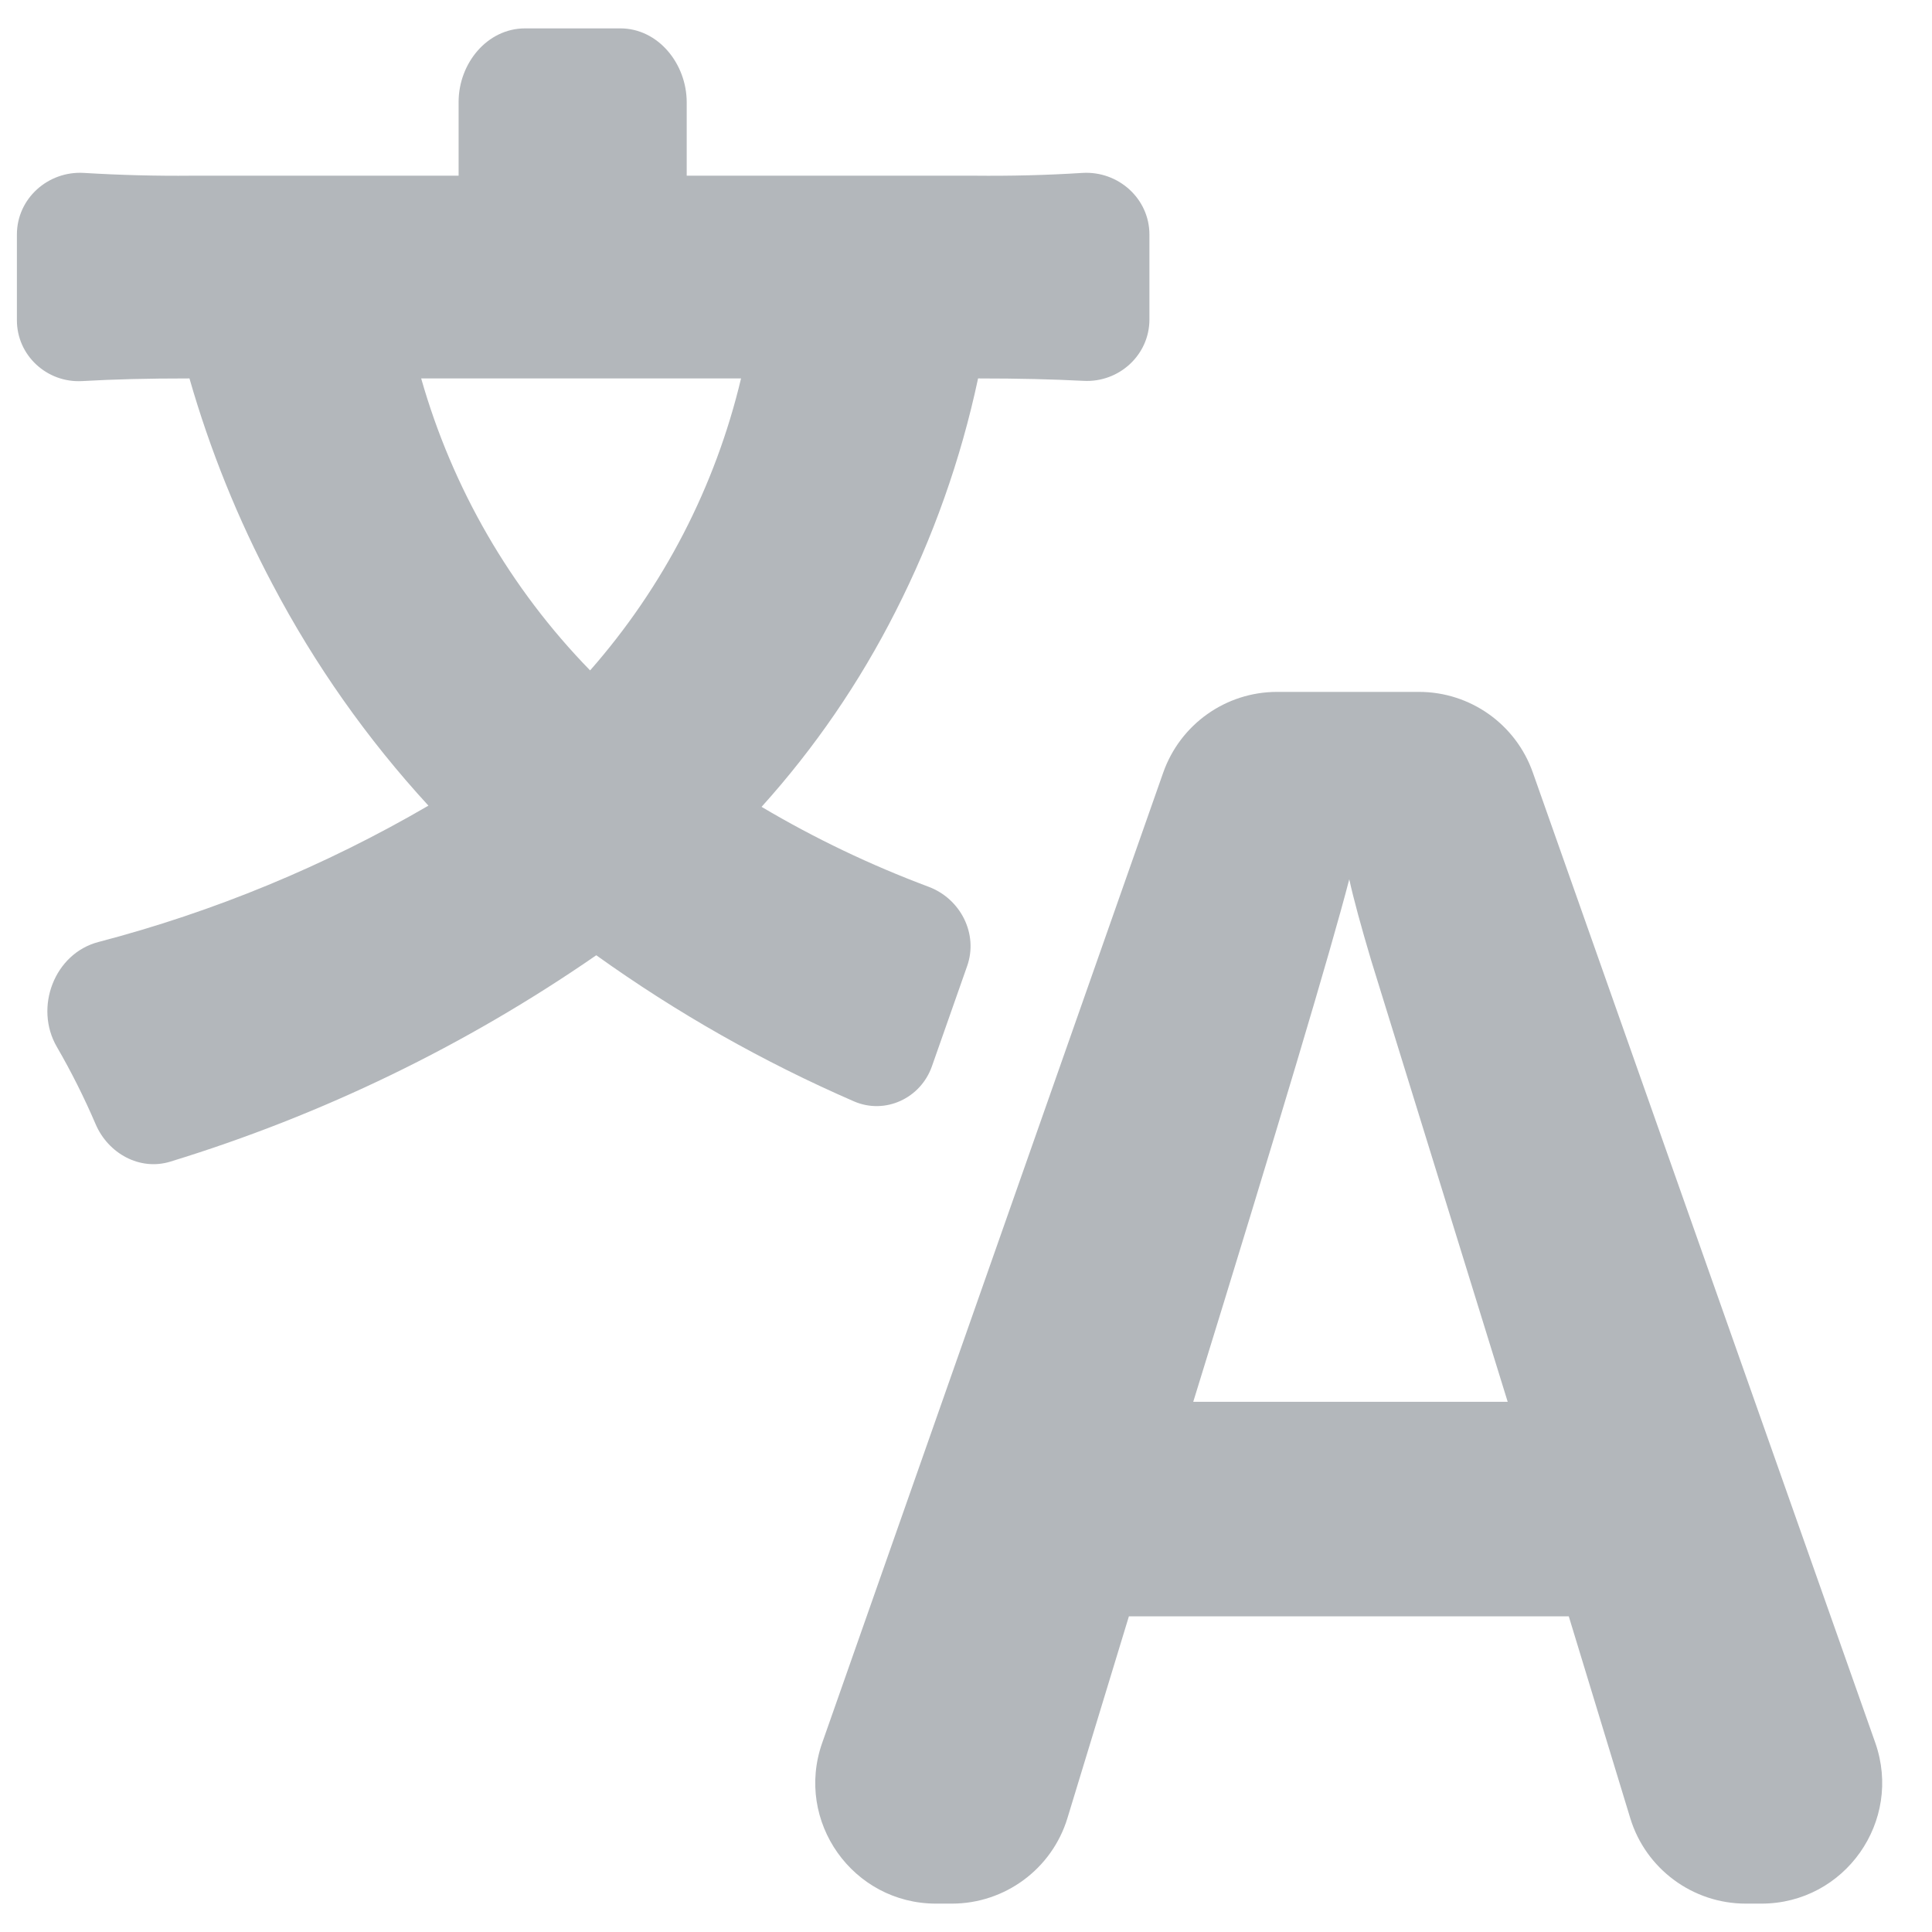 <svg width="16" height="16" viewBox="0 0 16 16" fill="none" xmlns="http://www.w3.org/2000/svg">
<path fill-rule="evenodd" clip-rule="evenodd" d="M7.718 8.83C7.625 9.096 7.33 9.233 7.072 9.121C6.32 8.794 5.605 8.389 4.938 7.911C3.856 8.659 2.667 9.235 1.411 9.62C1.158 9.698 0.896 9.553 0.792 9.31C0.698 9.091 0.591 8.877 0.471 8.67C0.281 8.344 0.45 7.896 0.816 7.801C1.772 7.551 2.692 7.171 3.548 6.672C3.041 6.12 2.608 5.506 2.259 4.843C1.97 4.299 1.739 3.726 1.569 3.134C1.211 3.134 0.945 3.141 0.68 3.156C0.389 3.172 0.14 2.944 0.14 2.652V1.942C0.14 1.644 0.398 1.414 0.695 1.432C0.992 1.45 1.291 1.458 1.589 1.455H3.798V0.855L3.798 0.842C3.799 0.526 4.033 0.235 4.349 0.235H5.137C5.452 0.235 5.686 0.529 5.687 0.845V1.455H8.069C8.368 1.458 8.666 1.451 8.964 1.432C9.261 1.414 9.519 1.645 9.519 1.942V2.646C9.519 2.94 9.267 3.17 8.973 3.154C8.717 3.141 8.442 3.134 8.1 3.134C7.957 3.805 7.727 4.454 7.416 5.065C7.119 5.651 6.747 6.194 6.307 6.682C6.747 6.943 7.21 7.164 7.688 7.343C7.955 7.442 8.104 7.734 8.009 8.002L7.718 8.83ZM6.137 3.134H3.488C3.747 4.044 4.227 4.875 4.887 5.552C5.495 4.86 5.924 4.03 6.137 3.134ZM13.501 15.057C13.629 15.477 14.018 15.765 14.458 15.765H14.587C15.277 15.765 15.759 15.083 15.53 14.432L12.694 6.397C12.553 5.997 12.175 5.73 11.752 5.73H10.576C10.152 5.73 9.774 5.998 9.633 6.399L6.809 14.434C6.58 15.084 7.063 15.765 7.752 15.765H7.883C8.323 15.765 8.712 15.477 8.84 15.057L9.349 13.386H12.992L13.501 15.057ZM11.355 7.952C11.442 8.234 11.819 9.453 12.486 11.609H9.882C10.593 9.307 11.023 7.865 11.174 7.282C11.21 7.446 11.271 7.669 11.355 7.952Z" fill="#B3B7BB"/>
</svg>
